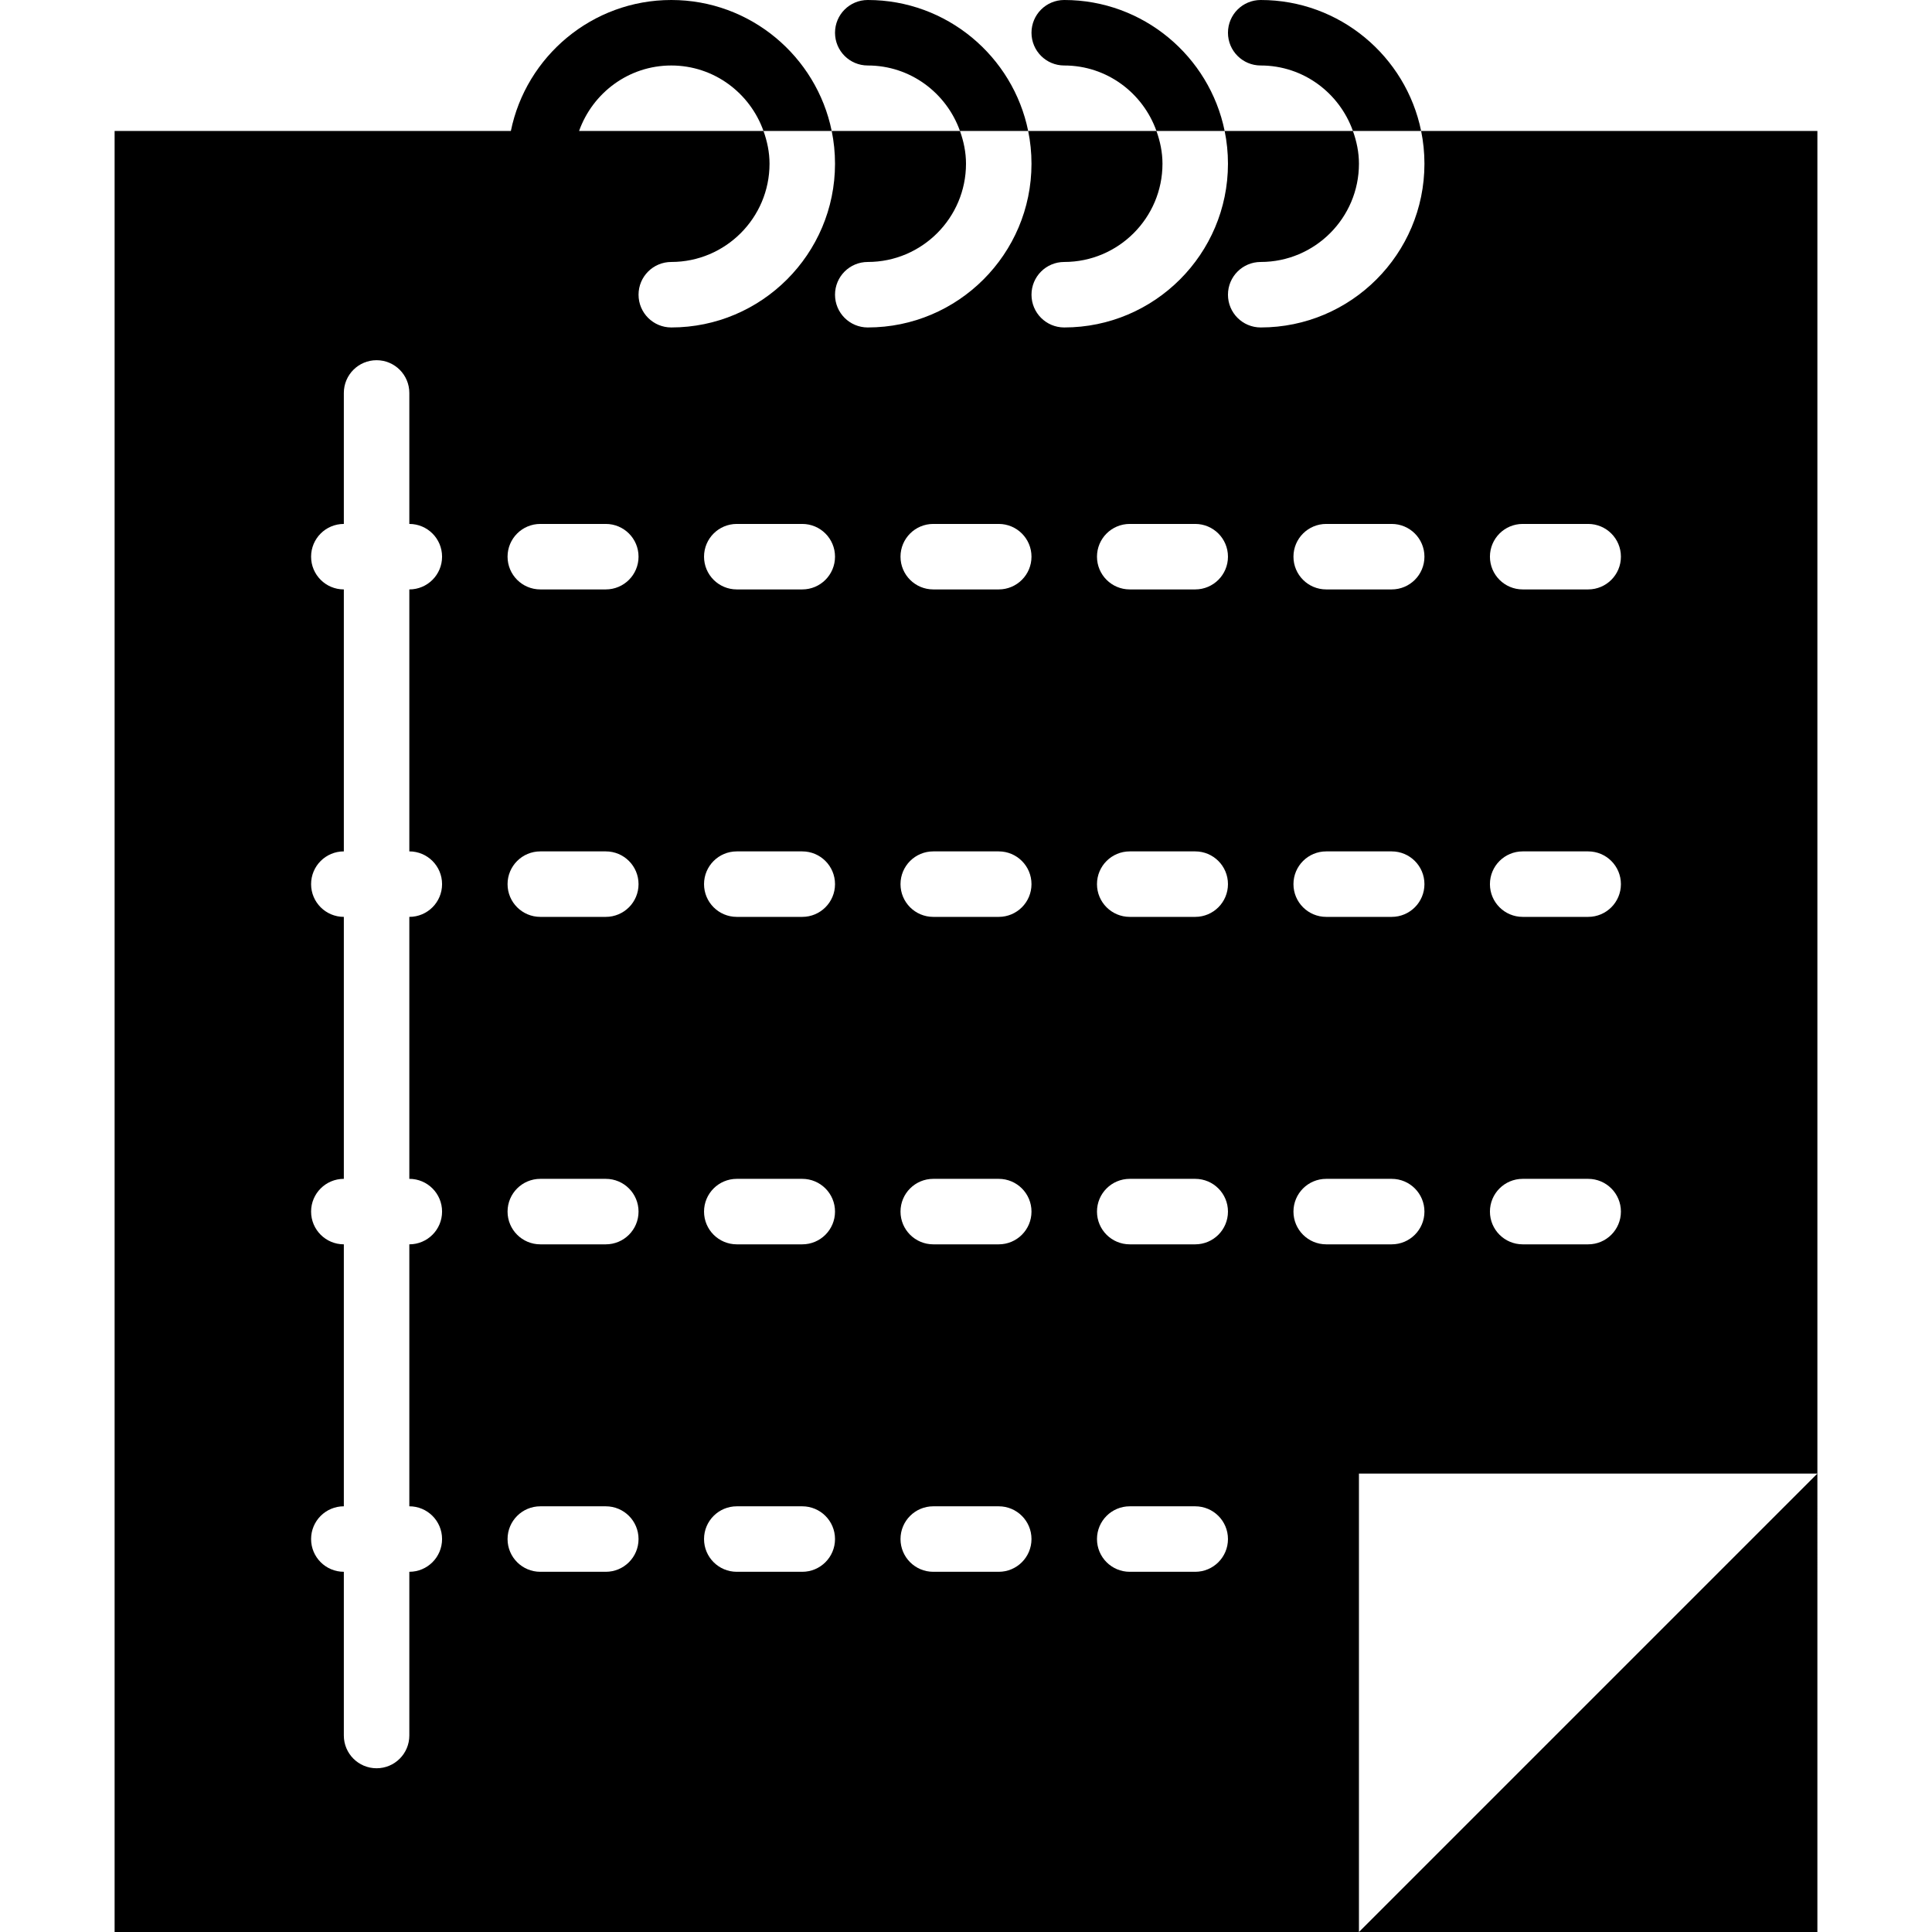 <?xml version="1.0" encoding="iso-8859-1"?>
<!-- Generator: Adobe Illustrator 19.0.0, SVG Export Plug-In . SVG Version: 6.00 Build 0)  -->
<svg version="1.1" id="Capa_1" xmlns="http://www.w3.org/2000/svg" xmlns:xlink="http://www.w3.org/1999/xlink" x="0px" y="0px"
	 viewBox="0 0 59 59" style="enable-background:new 0 0 59 59;" xml:space="preserve">
<g>
	<path d="M26.5,0c-0.553,0-1,0.447-1,1s0.447,1,1,1c1.302,0,2.402,0.838,2.816,2h2.083C30.934,1.721,28.914,0,26.5,0z"/>
	<path d="M32.5,0c-0.553,0-1,0.447-1,1s0.447,1,1,1c1.302,0,2.402,0.838,2.816,2h2.083C36.934,1.721,34.914,0,32.5,0z"/>
	<path d="M38.5,0c-0.553,0-1,0.447-1,1s0.447,1,1,1c1.302,0,2.402,0.838,2.816,2h2.083C42.934,1.721,40.914,0,38.5,0z"/>
	<path d="M43.399,4C43.465,4.323,43.5,4.658,43.5,5c0,2.757-2.243,5-5,5c-0.553,0-1-0.447-1-1s0.447-1,1-1c1.654,0,3-1.346,3-3
		c0-0.353-0.072-0.686-0.184-1h-3.917C37.465,4.323,37.5,4.658,37.5,5c0,2.757-2.243,5-5,5c-0.553,0-1-0.447-1-1s0.447-1,1-1
		c1.654,0,3-1.346,3-3c0-0.353-0.072-0.686-0.184-1h-3.917C31.465,4.323,31.5,4.658,31.5,5c0,2.757-2.243,5-5,5
		c-0.553,0-1-0.447-1-1s0.447-1,1-1c1.654,0,3-1.346,3-3c0-0.353-0.072-0.686-0.184-1h-3.917C25.465,4.323,25.5,4.658,25.5,5
		c0,2.757-2.243,5-5,5c-0.553,0-1-0.447-1-1s0.447-1,1-1c1.654,0,3-1.346,3-3c0-0.353-0.072-0.686-0.184-1H18.5h-0.816
		c0.414-1.162,1.514-2,2.816-2s2.402,0.838,2.816,2h2.083c-0.465-2.279-2.484-4-4.899-4s-4.434,1.721-4.899,4H14.5h-11v8v5v10v10v10
		v6v6h38V45h14l-14,14h14V45v-3v-5V27V17V9V4H43.399z M13.5,27c0,0.553-0.448,1-1,1v8c0.552,0,1,0.447,1,1s-0.448,1-1,1v8
		c0.552,0,1,0.447,1,1s-0.448,1-1,1v5c0,0.553-0.448,1-1,1s-1-0.447-1-1v-5c-0.552,0-1-0.447-1-1s0.448-1,1-1v-8
		c-0.552,0-1-0.447-1-1s0.448-1,1-1v-8c-0.552,0-1-0.447-1-1s0.448-1,1-1v-8c-0.552,0-1-0.447-1-1s0.448-1,1-1v-4
		c0-0.553,0.448-1,1-1s1,0.447,1,1v4c0.552,0,1,0.447,1,1s-0.448,1-1,1v8C13.052,26,13.5,26.447,13.5,27z M18.5,48h-2
		c-0.552,0-1-0.447-1-1s0.448-1,1-1h2c0.552,0,1,0.447,1,1S19.052,48,18.5,48z M18.5,38h-2c-0.552,0-1-0.447-1-1s0.448-1,1-1h2
		c0.552,0,1,0.447,1,1S19.052,38,18.5,38z M18.5,28h-2c-0.552,0-1-0.447-1-1s0.448-1,1-1h2c0.552,0,1,0.447,1,1S19.052,28,18.5,28z
		 M18.5,18h-2c-0.552,0-1-0.447-1-1s0.448-1,1-1h2c0.552,0,1,0.447,1,1S19.052,18,18.5,18z M24.5,48h-2c-0.552,0-1-0.447-1-1
		s0.448-1,1-1h2c0.552,0,1,0.447,1,1S25.052,48,24.5,48z M24.5,38h-2c-0.552,0-1-0.447-1-1s0.448-1,1-1h2c0.552,0,1,0.447,1,1
		S25.052,38,24.5,38z M24.5,28h-2c-0.552,0-1-0.447-1-1s0.448-1,1-1h2c0.552,0,1,0.447,1,1S25.052,28,24.5,28z M24.5,18h-2
		c-0.552,0-1-0.447-1-1s0.448-1,1-1h2c0.552,0,1,0.447,1,1S25.052,18,24.5,18z M30.5,48h-2c-0.552,0-1-0.447-1-1s0.448-1,1-1h2
		c0.552,0,1,0.447,1,1S31.052,48,30.5,48z M30.5,38h-2c-0.552,0-1-0.447-1-1s0.448-1,1-1h2c0.552,0,1,0.447,1,1S31.052,38,30.5,38z
		 M30.5,28h-2c-0.552,0-1-0.447-1-1s0.448-1,1-1h2c0.552,0,1,0.447,1,1S31.052,28,30.5,28z M30.5,18h-2c-0.552,0-1-0.447-1-1
		s0.448-1,1-1h2c0.552,0,1,0.447,1,1S31.052,18,30.5,18z M36.5,48h-2c-0.552,0-1-0.447-1-1s0.448-1,1-1h2c0.552,0,1,0.447,1,1
		S37.052,48,36.5,48z M36.5,38h-2c-0.552,0-1-0.447-1-1s0.448-1,1-1h2c0.552,0,1,0.447,1,1S37.052,38,36.5,38z M36.5,28h-2
		c-0.552,0-1-0.447-1-1s0.448-1,1-1h2c0.552,0,1,0.447,1,1S37.052,28,36.5,28z M36.5,18h-2c-0.552,0-1-0.447-1-1s0.448-1,1-1h2
		c0.552,0,1,0.447,1,1S37.052,18,36.5,18z M42.5,38h-2c-0.552,0-1-0.447-1-1s0.448-1,1-1h2c0.552,0,1,0.447,1,1S43.052,38,42.5,38z
		 M42.5,28h-2c-0.552,0-1-0.447-1-1s0.448-1,1-1h2c0.552,0,1,0.447,1,1S43.052,28,42.5,28z M42.5,18h-2c-0.552,0-1-0.447-1-1
		s0.448-1,1-1h2c0.552,0,1,0.447,1,1S43.052,18,42.5,18z M48.5,38h-2c-0.552,0-1-0.447-1-1s0.448-1,1-1h2c0.552,0,1,0.447,1,1
		S49.052,38,48.5,38z M48.5,28h-2c-0.552,0-1-0.447-1-1s0.448-1,1-1h2c0.552,0,1,0.447,1,1S49.052,28,48.5,28z M48.5,18h-2
		c-0.552,0-1-0.447-1-1s0.448-1,1-1h2c0.552,0,1,0.447,1,1S49.052,18,48.5,18z"/>
</g>
<g>
</g>
<g>
</g>
<g>
</g>
<g>
</g>
<g>
</g>
<g>
</g>
<g>
</g>
<g>
</g>
<g>
</g>
<g>
</g>
<g>
</g>
<g>
</g>
<g>
</g>
<g>
</g>
<g>
</g>
</svg>
